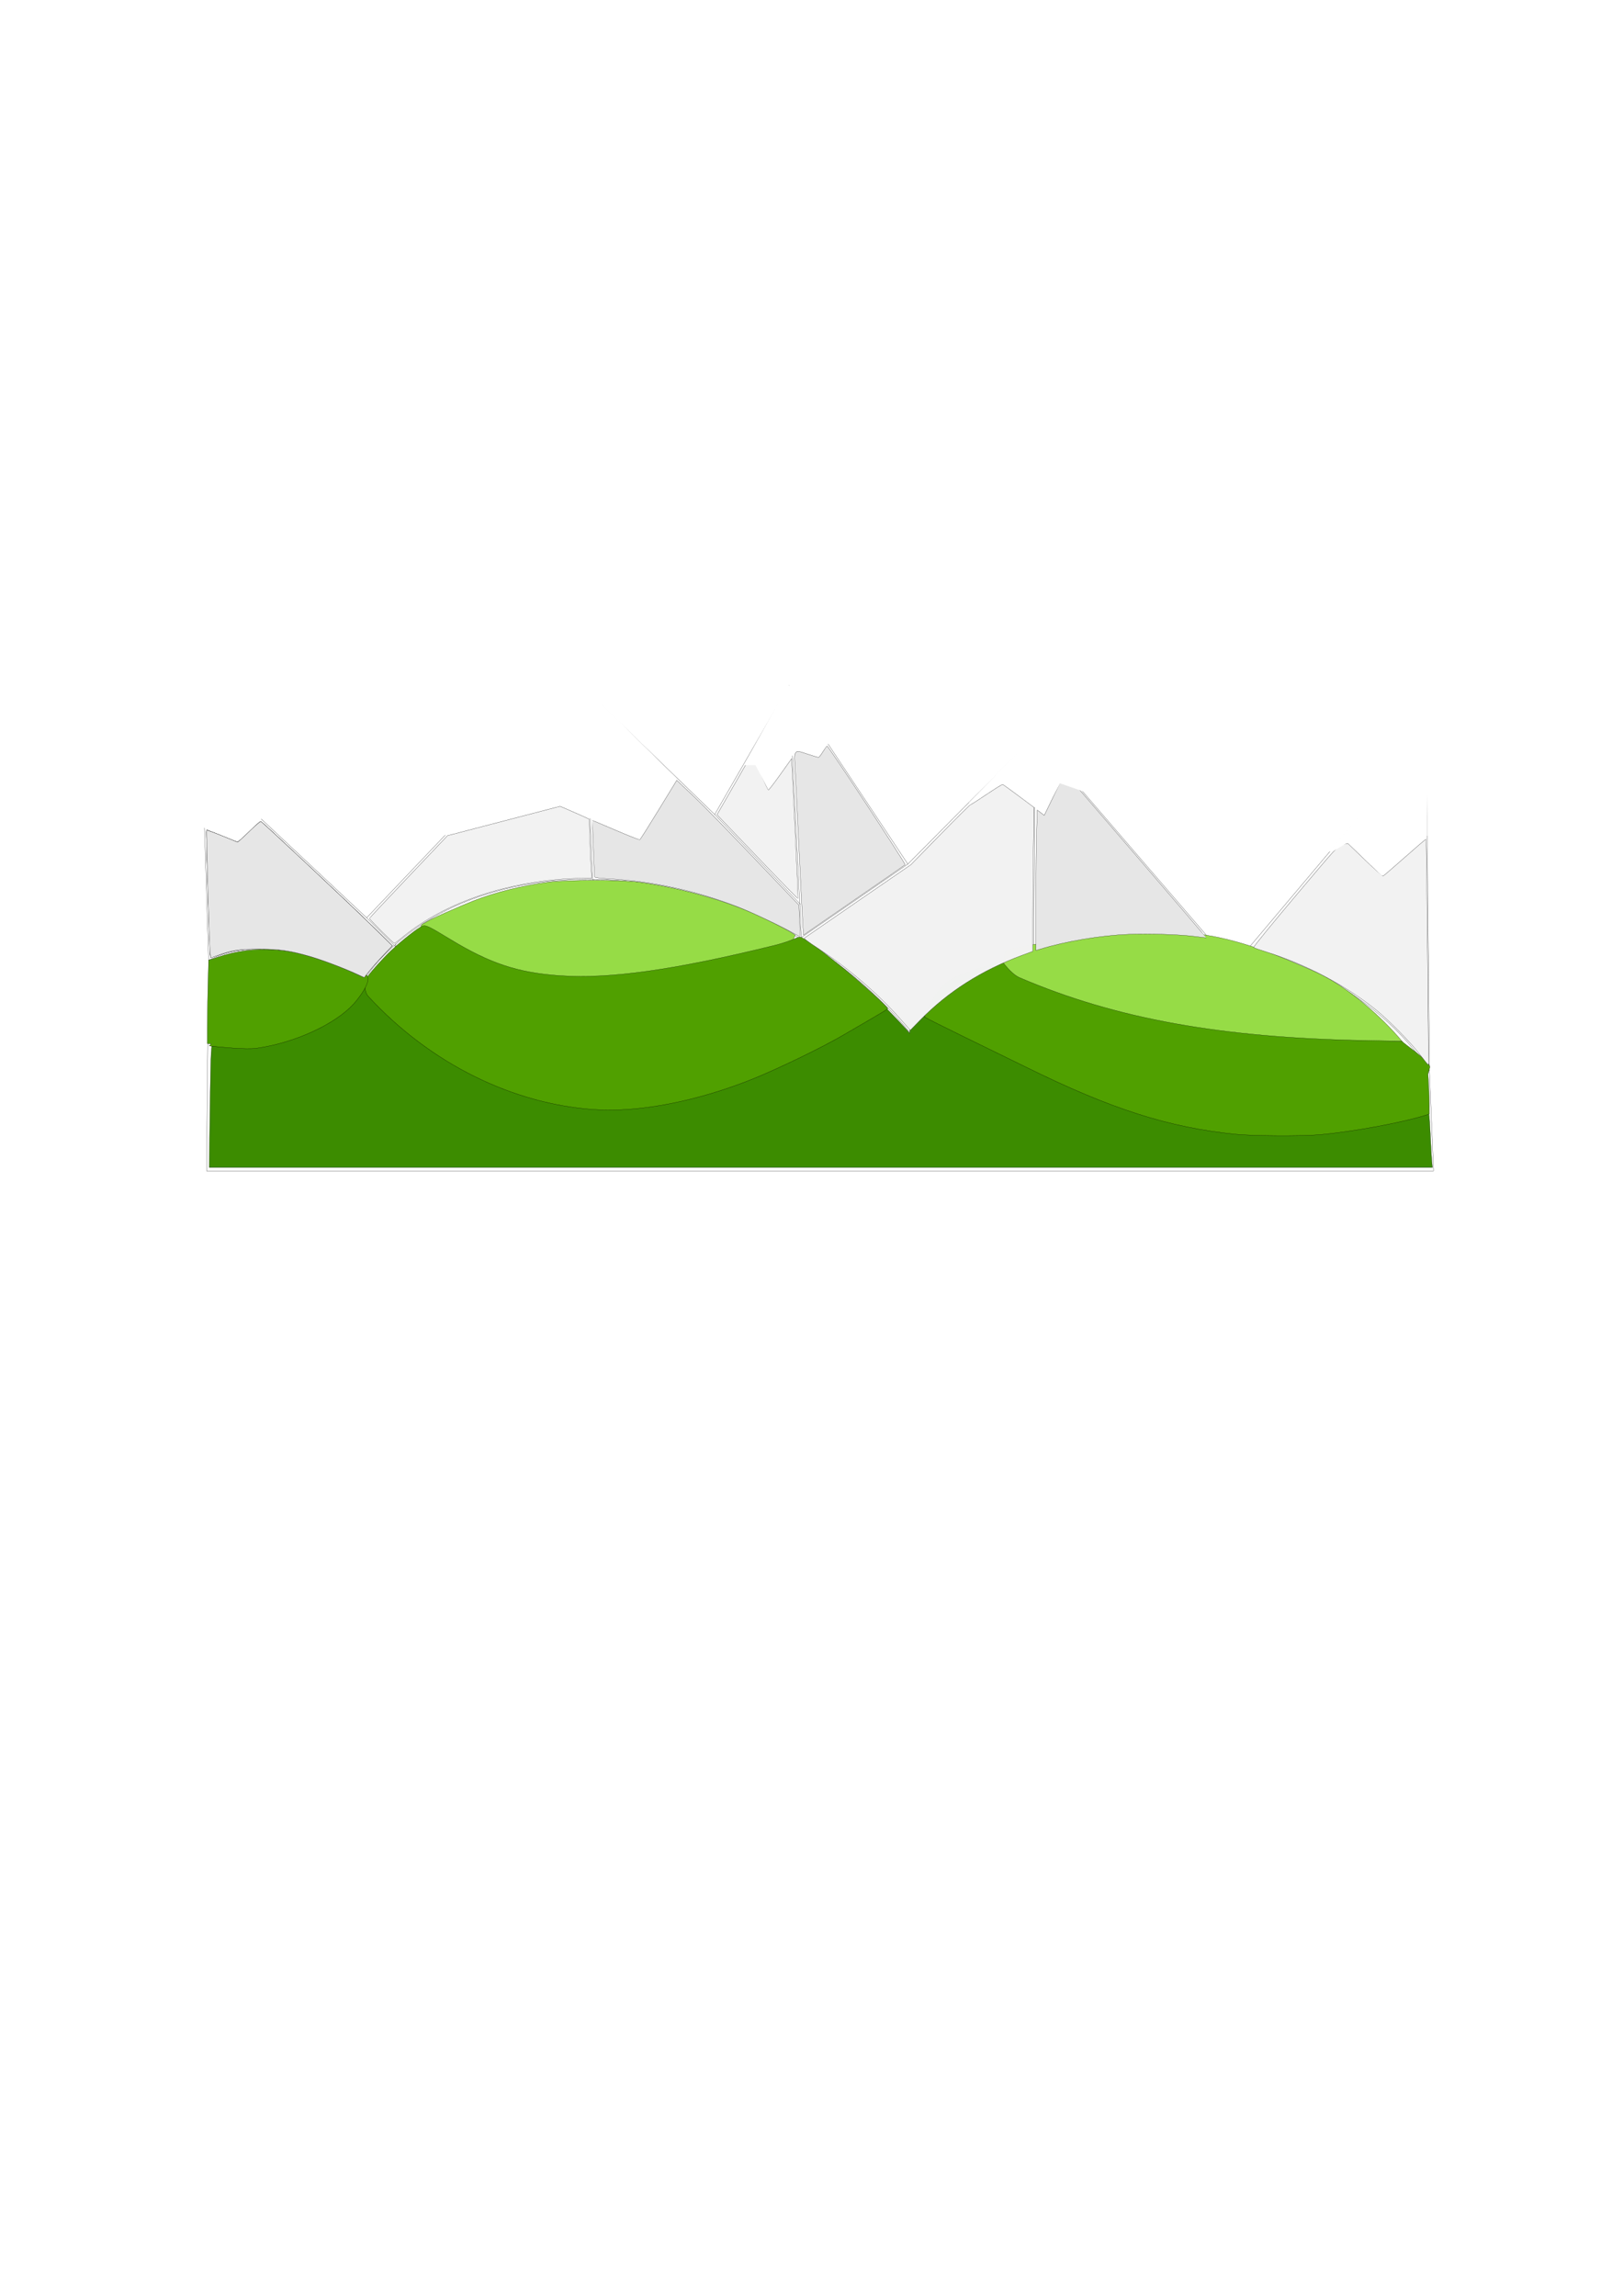 <?xml version="1.0" encoding="UTF-8" standalone="no"?>
<!-- Created with Inkscape (http://www.inkscape.org/) -->

<svg
   xmlns:dc="http://purl.org/dc/elements/1.1/"
   xmlns:cc="http://creativecommons.org/ns#"
   xmlns:rdf="http://www.w3.org/1999/02/22-rdf-syntax-ns#"
   xmlns:svg="http://www.w3.org/2000/svg"
   xmlns="http://www.w3.org/2000/svg"
   xmlns:sodipodi="http://sodipodi.sourceforge.net/DTD/sodipodi-0.dtd"
   xmlns:inkscape="http://www.inkscape.org/namespaces/inkscape"
   width="210mm"
   height="297mm"
   viewBox="0 0 744.094 1052.362"
   id="svg4151"
   version="1.1"
   inkscape:version="0.92.4 (5da689c313, 2019-01-14)"
   sodipodi:docname="hory.svg"
   inkscape:export-filename="C:\Users\zajic\Desktop\diplomka\DP_Zajicova_Zuzana\Assets\obrázky\pozadí\hory.png"
   inkscape:export-xdpi="90"
   inkscape:export-ydpi="90">
  <defs
     id="defs4153">
    <filter
       inkscape:collect="always"
       style="color-interpolation-filters:sRGB"
       id="filter1207"
       x="-0.017"
       width="1.035"
       y="-0.069"
       height="1.138">
      <feGaussianBlur
         inkscape:collect="always"
         stdDeviation="1.185"
         id="feGaussianBlur1209" />
    </filter>
  </defs>
  <sodipodi:namedview
     id="base"
     pagecolor="#ffffff"
     bordercolor="#666666"
     borderopacity="1.0"
     inkscape:pageopacity="0.0"
     inkscape:pageshadow="2"
     inkscape:zoom="1.979899"
     inkscape:cx="296.74384"
     inkscape:cy="788.27907"
     inkscape:document-units="px"
     inkscape:current-layer="layer1"
     showgrid="false"
     inkscape:window-width="1920"
     inkscape:window-height="986"
     inkscape:window-x="-11"
     inkscape:window-y="-11"
     inkscape:window-maximized="1" />
  <g
     inkscape:label="Vrstva 1"
     inkscape:groupmode="layer"
     id="layer1">
    <path
       style="fill:none;stroke:#000000;stroke-width:0.094;stroke-linecap:butt;stroke-linejoin:miter;stroke-opacity:1;stroke-miterlimit:3.8;stroke-dasharray:none"
       d="m 92.808,350.148 75.288,70.553 99.91,-105.119 59.662,57.768 34.093,-59.189 54.454,81.917 58.242,-58.715 90.914,105.593 88.546,-105.119 1.421,152.943 C 604.805,414.812 472.656,407.341 417.161,473.261 345.059,386.17 214.162,382.555 167.149,448.638 141.738,436.511 117.305,429.746 95.649,440.115 Z"
       id="path3778"
       inkscape:connector-curvature="0"
       sodipodi:nodetypes="cccccccccccccc"
       inkscape:export-filename="C:\Users\zajic\Desktop\diplomka\DP_Zajicova_Zuzana\Assets\obrázky\pozadí\path981.png"
       inkscape:export-xdpi="90"
       inkscape:export-ydpi="90" />
    <path
       style="fill:none;stroke:#000000;stroke-width:0.094;stroke-linecap:butt;stroke-linejoin:miter;stroke-opacity:1;stroke-miterlimit:3.8;stroke-dasharray:none"
       d="m 93.755,379.032 15.152,6.156 10.891,-10.417 v 0"
       id="path3780"
       inkscape:connector-curvature="0"
       inkscape:export-filename="C:\Users\zajic\Desktop\diplomka\DP_Zajicova_Zuzana\Assets\obrázky\pozadí\path981.png"
       inkscape:export-xdpi="90"
       inkscape:export-ydpi="90" />
    <path
       style="fill:none;stroke:#000000;stroke-width:0.094;stroke-linecap:butt;stroke-linejoin:miter;stroke-opacity:1;stroke-miterlimit:3.8;stroke-dasharray:none"
       d="m 204.444,382.221 52.272,-13.612 36.148,15.558 16.764,-27.361"
       id="path3782"
       inkscape:connector-curvature="0"
       sodipodi:nodetypes="cccc"
       inkscape:export-filename="C:\Users\zajic\Desktop\diplomka\DP_Zajicova_Zuzana\Assets\obrázky\pozadí\path981.png"
       inkscape:export-xdpi="90"
       inkscape:export-ydpi="90" />
    <path
       style="fill:none;stroke:#000000;stroke-width:0.094;stroke-linecap:butt;stroke-linejoin:miter;stroke-opacity:1;stroke-miterlimit:3.8;stroke-dasharray:none"
       d="m 341.753,350.293 5.329,-0.618 5.209,11.364 12.785,-17.993 9.944,3.315 4.498,-5.919"
       id="path3784"
       inkscape:connector-curvature="0"
       sodipodi:nodetypes="cccccc"
       inkscape:export-filename="C:\Users\zajic\Desktop\diplomka\DP_Zajicova_Zuzana\Assets\obrázky\pozadí\path981.png"
       inkscape:export-xdpi="90"
       inkscape:export-ydpi="90" />
    <path
       style="fill:none;stroke:#000000;stroke-width:0.094;stroke-linecap:butt;stroke-linejoin:miter;stroke-opacity:1;stroke-miterlimit:3.8;stroke-dasharray:none"
       d="m 444.625,368.142 14.679,-9.944 18.94,14.205 7.103,-14.679 10.417,4.262"
       id="path3786"
       inkscape:connector-curvature="0"
       sodipodi:nodetypes="ccccc"
       inkscape:export-filename="C:\Users\zajic\Desktop\diplomka\DP_Zajicova_Zuzana\Assets\obrázky\pozadí\path981.png"
       inkscape:export-xdpi="90"
       inkscape:export-ydpi="90" />
    <path
       style="fill:none;stroke:#000000;stroke-width:0.094;stroke-linecap:butt;stroke-linejoin:miter;stroke-opacity:1;stroke-miterlimit:3.8;stroke-dasharray:none"
       d="m 609.88,390.397 8.05,-4.735 15.626,15.152 20.361,-17.993"
       id="path3788"
       inkscape:connector-curvature="0"
       sodipodi:nodetypes="cccc"
       inkscape:export-filename="C:\Users\zajic\Desktop\diplomka\DP_Zajicova_Zuzana\Assets\obrázky\pozadí\path981.png"
       inkscape:export-xdpi="90"
       inkscape:export-ydpi="90" />
    <path
       style="fill:none;stroke:#000000;stroke-width:0.094;stroke-linecap:butt;stroke-linejoin:miter;stroke-opacity:1;stroke-miterlimit:3.8;stroke-dasharray:none"
       d="m 268.006,315.582 3.788,88.073"
       id="path3790"
       inkscape:connector-curvature="0"
       inkscape:export-filename="C:\Users\zajic\Desktop\diplomka\DP_Zajicova_Zuzana\Assets\obrázky\pozadí\path981.png"
       inkscape:export-xdpi="90"
       inkscape:export-ydpi="90" />
    <path
       style="fill:none;stroke:#000000;stroke-width:0.094;stroke-linecap:butt;stroke-linejoin:miter;stroke-opacity:1;stroke-miterlimit:3.8;stroke-dasharray:none"
       d="m 361.761,314.162 5.682,115.536"
       id="path3792"
       inkscape:connector-curvature="0"
       inkscape:export-filename="C:\Users\zajic\Desktop\diplomka\DP_Zajicova_Zuzana\Assets\obrázky\pozadí\path981.png"
       inkscape:export-xdpi="90"
       inkscape:export-ydpi="90" />
    <path
       style="fill:none;stroke:#000000;stroke-width:0.094;stroke-linecap:butt;stroke-linejoin:miter;stroke-opacity:1;stroke-miterlimit:3.8;stroke-dasharray:none"
       d="m 474.456,337.364 -0.473,100.384"
       id="path3794"
       inkscape:connector-curvature="0"
       inkscape:export-filename="C:\Users\zajic\Desktop\diplomka\DP_Zajicova_Zuzana\Assets\obrázky\pozadí\path981.png"
       inkscape:export-xdpi="90"
       inkscape:export-ydpi="90" />
    <path
       style="fill:none;stroke:#000000;stroke-width:0.094;stroke-linecap:butt;stroke-linejoin:miter;stroke-opacity:1;stroke-miterlimit:3.8;stroke-dasharray:none"
       d="M 95.649,440.115 94.702,536.711 H 657.23 l -1.894,-45.93"
       id="path3796"
       inkscape:connector-curvature="0"
       inkscape:export-filename="C:\Users\zajic\Desktop\diplomka\DP_Zajicova_Zuzana\Assets\obrázky\pozadí\path981.png"
       inkscape:export-xdpi="90"
       inkscape:export-ydpi="90" />
    <path
       style="fill:#96dc46;fill-opacity:1;stroke-width:0.094;stroke-miterlimit:3.8;stroke-dasharray:none;filter:url(#filter1207);stroke:#000000;stroke-opacity:1"
       d="m 240.742,446.713 c -14.36,-2.078 -22.299,-3.348 -40.495,-14.26 -5.691,-3.413 -9.982,-8.11 -5.167,-9.553 0.854,-1.029 16.227,-7.711 21.978,-9.96 10.219,-3.996 22.07,-6.948 34.462,-8.584 8.538,-1.128 32.914,-1.124 41.432,0.007 17.169,2.278 36.977,7.616 51.376,13.845 8.668,3.75 20.994,10.209 20.264,10.618 -0.364,0.204 -2.605,7.46 -8.451,8.889 -30.144,7.373 -87.132,13.648 -68.897,16.351 142.659,21.145 -29.961,-4.168 -35.612,-4.986 z"
       id="path5192"
       inkscape:connector-curvature="0"
       sodipodi:nodetypes="cccsscscsscc"
       inkscape:export-filename="C:\Users\zajic\Desktop\diplomka\DP_Zajicova_Zuzana\Assets\obrázky\pozadí\path981.png"
       inkscape:export-xdpi="90"
       inkscape:export-ydpi="90" />
    <path
       style="fill:#96dc46;fill-opacity:1;stroke-width:0.094;stroke-miterlimit:3.8;stroke-dasharray:none;stroke:#000000;stroke-opacity:1"
       d="m 614.603,476.984 c -58.713,-2.1 -103.205,-8.789 -144.302,-26.046 -4.102,-1.722 -7.221,-5.187 -7.221,-5.384 0,-0.474 -5.316,-3.691 -2.604,-4.348 0,0 -0.42,-5.164 1.187,-5.774 5.506,-2.09 38.932,-6.207 49.478,-7.466 7.755,-0.926 30.987,-0.777 38.828,0.249 19.092,2.499 36.613,9.983 52.691,17.06 14.745,6.491 30.934,20.962 40.117,31.991 v 0 l -12.311,-0.078 c -6.771,-0.043 -13.909,-0.135 -15.863,-0.205 z"
       id="path5198"
       inkscape:connector-curvature="0"
       sodipodi:nodetypes="cssccsssccccc"
       inkscape:export-filename="C:\Users\zajic\Desktop\diplomka\DP_Zajicova_Zuzana\Assets\obrázky\pozadí\path981.png"
       inkscape:export-xdpi="90"
       inkscape:export-ydpi="90" />
    <path
       style="fill:#3c8c00;fill-opacity:1;stroke-width:0.094;stroke-miterlimit:3.8;stroke-dasharray:none;stroke:#000000;stroke-opacity:1"
       d="m 96.232,510.418 c 0.169,-13.607 0.427,-26.126 0.572,-27.819 l 0.264,-3.078 10.736,-0.02 c 9.871,-0.018 11.232,-0.125 16.891,-1.326 10.909,-2.314 20.732,-6.13 28.251,-10.974 4.999,-3.221 10.642,-9.119 12.902,-13.486 1.011,-1.953 1.869,-3.596 1.908,-3.651 0.039,-0.055 4.855,4.647 10.703,10.448 13.28,13.174 20.954,19.342 33.25,26.725 32.672,19.619 69.475,24.807 108.221,15.257 15.085,-3.718 26.495,-8.001 42.94,-16.118 12.074,-5.96 20.943,-11.099 34.263,-19.854 l 8.22,-5.403 3.861,3.993 c 2.123,2.196 4.774,5.012 5.891,6.257 l 2.03,2.264 -0.029,-1.627 c 0.703,-0.509 6.001,-7.576 6.838,-5.902 l -0.837,-1.674 30.853,15.98 c 37.32,19.329 49.661,24.006 66.992,29.387 24.182,7.508 41.495,10.186 65.889,10.193 20.862,0.007 36.811,-2.02 60.048,-7.627 4.379,-1.057 8.076,-1.808 8.215,-1.669 0.139,0.139 0.437,4.369 0.662,9.4 0.225,5.031 0.53,10.479 0.677,12.107 l 0.267,2.959 H 376.317 95.924 Z"
       id="path5200"
       inkscape:connector-curvature="0"
       sodipodi:nodetypes="scccccccssssscscccccsscsccccccs"
       inkscape:export-filename="C:\Users\zajic\Desktop\diplomka\DP_Zajicova_Zuzana\Assets\obrázky\pozadí\path981.png"
       inkscape:export-xdpi="90"
       inkscape:export-ydpi="90" />
    <path
       style="fill:#50a000;fill-opacity:1;stroke-width:0.094;stroke-miterlimit:3.8;stroke-dasharray:none;stroke:#000000;stroke-opacity:1"
       d="m 271.816,508.557 c -36.574,-2.694 -74.163,-20.612 -102.93,-51.801 -2.704,-2.932 -0.899,-7.885 -0.899,-8.143 0,-0.874 7.124,-8.965 11.504,-13.065 4.958,-4.641 12.261,-10.347 14.159,-11.061 1.524,-0.574 3.008,0.13 12.645,5.998 18.188,11.076 31.008,15.352 50.105,16.713 22.966,1.637 52.787,-2.548 98.594,-13.837 9.552,-2.354 10.785,-4.457 12.449,-3.664 4.013,1.912 11.411,7.853 19.779,14.584 6.1,4.907 20.157,17.475 19.779,18.086 -0.362,0.585 -13.909,8.255 -19.424,11.535 -10.265,6.106 -31.479,16.271 -42.616,20.73 -24.315,9.735 -51.289,15.534 -73.145,13.924 z"
       id="path5202"
       inkscape:connector-curvature="0"
       sodipodi:nodetypes="sssscssscccscs"
       inkscape:export-filename="C:\Users\zajic\Desktop\diplomka\DP_Zajicova_Zuzana\Assets\obrázky\pozadí\path981.png"
       inkscape:export-xdpi="90"
       inkscape:export-ydpi="90" />
    <path
       style="fill:#50a000;fill-opacity:1;stroke-width:0.094;stroke-miterlimit:3.8;stroke-dasharray:none;stroke:#000000;stroke-opacity:1"
       d="m 566.542,519.931 c -30.838,-3.127 -57.249,-11.584 -96.122,-30.779 -12.243,-6.045 -49.246,-23.877 -46.477,-23.049 -0.555,-0.548 4.871,-12.506 11.201,-16.72 4.666,-3.107 23.067,-8.743 24.146,-8.743 0.339,0 4.047,5.731 8.241,7.526 43.862,18.779 92.119,27.534 158.674,28.787 l 16.573,0.312 v 0 c 1.693,1.929 13.419,9.416 12.729,12.06 l -0.793,3.037 0.304,5.272 c 0.167,2.9 0.305,7.013 0.306,9.142 l 0.003,3.87 -1.539,0.491 c -10.946,3.491 -34.568,7.819 -49.271,9.028 -8.182,0.673 -30.379,0.536 -37.973,-0.235 z"
       id="path5204"
       inkscape:connector-curvature="0"
       sodipodi:nodetypes="csccsssccscscccccc"
       inkscape:export-filename="C:\Users\zajic\Desktop\diplomka\DP_Zajicova_Zuzana\Assets\obrázky\pozadí\path981.png"
       inkscape:export-xdpi="90"
       inkscape:export-ydpi="90" />
    <path
       style="fill:#50a000;fill-opacity:1;stroke-width:0.094;stroke-miterlimit:3.8;stroke-dasharray:none;stroke:#000000;stroke-opacity:1"
       d="m 96.801,478.528 -1.776,-0.186 9.38e-4,-6.719 c 5.34e-4,-3.695 0.141,-12.297 0.312,-19.114 l 0.311,-12.395 4.352,-1.443 c 15.982,-5.3 34.499,-5.258 58.237,4.888 3.776,1.614 5.215,2.578 5.443,2.803 10.886,-1.671 1.263,10.719 -1.503,13.775 -8.434,9.319 -27.063,17.916 -44.592,20.361 -4.869,0.679 -16.885,-0.555 -21.644,-1.053 z"
       id="path5206"
       inkscape:connector-curvature="0"
       sodipodi:nodetypes="cccsccscsccc"
       inkscape:export-filename="C:\Users\zajic\Desktop\diplomka\DP_Zajicova_Zuzana\Assets\obrázky\pozadí\path981.png"
       inkscape:export-xdpi="90"
       inkscape:export-ydpi="90" />
    <path
       style="fill:none;stroke:#000000;stroke-width:0.094;stroke-linecap:butt;stroke-linejoin:miter;stroke-opacity:1;stroke-miterlimit:3.8;stroke-dasharray:none"
       d="m 168.096,420.701 13.258,13.258 v -1.421"
       id="path5224"
       inkscape:connector-curvature="0"
       inkscape:export-filename="C:\Users\zajic\Desktop\diplomka\DP_Zajicova_Zuzana\Assets\obrázky\pozadí\path981.png"
       inkscape:export-xdpi="90"
       inkscape:export-ydpi="90" />
    <path
       style="fill:#ffffff;fill-opacity:0.996;stroke-width:0.1;stroke-miterlimit:3.8;stroke-dasharray:none;stroke:#000000;stroke-opacity:1"
       d="m 173.71,475.658 c -6.686,-3.14 -18.093,-7.366 -24.37,-9.028 -16.087,-4.26 -30.134,-4.281 -42.057,-0.061 -2.275,0.805 -4.235,1.365 -4.355,1.245 -0.285,-0.285 -2.131,-56.822 -1.956,-59.919 l 0.134,-2.37 7.317,3.001 c 4.024,1.651 7.534,3.001 7.8,3.001 0.266,0 2.815,-2.295 5.666,-5.1 2.851,-2.805 5.389,-5.021 5.642,-4.924 0.792,0.304 46.391,43.127 55.519,52.139 l 8.707,8.597 -4.706,4.823 c -2.588,2.652 -5.682,6.13 -6.874,7.727 -1.192,1.597 -2.197,2.887 -2.233,2.866 -0.036,-0.021 -1.94,-0.919 -4.232,-1.995 z"
       id="path5226"
       inkscape:connector-curvature="0"
       transform="scale(0.938)"
       inkscape:export-filename="C:\Users\zajic\Desktop\diplomka\DP_Zajicova_Zuzana\Assets\obrázky\pozadí\path981.png"
       inkscape:export-xdpi="90"
       inkscape:export-ydpi="90" />
    <path
       style="fill:#ffffff;fill-opacity:0.996;stroke-width:0.1;stroke-miterlimit:3.8;stroke-dasharray:none;stroke:#000000;stroke-opacity:1"
       d="m 171.311,474.643 c -8.201,-3.67 -21.562,-8.168 -28.537,-9.608 -3.636,-0.75 -7.924,-1.173 -13.637,-1.345 -9.564,-0.288 -14.865,0.405 -21.762,2.846 -2.325,0.823 -4.33,1.394 -4.455,1.269 -0.294,-0.294 -2.259,-61.811 -1.983,-62.087 0.115,-0.115 3.181,1.006 6.812,2.491 3.632,1.485 7.095,2.856 7.695,3.047 0.904,0.287 2.001,-0.536 6.375,-4.787 2.906,-2.823 5.49,-5.057 5.743,-4.963 0.792,0.294 45.304,42.093 54.97,51.62 l 9.202,9.069 -4.751,4.95 c -2.613,2.722 -5.702,6.209 -6.863,7.748 -1.162,1.539 -2.142,2.773 -2.178,2.743 -0.036,-0.03 -3.02,-1.377 -6.632,-2.993 z"
       id="path5228"
       inkscape:connector-curvature="0"
       transform="scale(0.938)"
       inkscape:export-filename="C:\Users\zajic\Desktop\diplomka\DP_Zajicova_Zuzana\Assets\obrázky\pozadí\path981.png"
       inkscape:export-xdpi="90"
       inkscape:export-ydpi="90" />
    <path
       style="fill:#ffffff;fill-opacity:0.996;stroke-width:0.1;stroke-miterlimit:3.8;stroke-dasharray:none;stroke:#000000;stroke-opacity:1"
       d="m 174.594,476.095 c -17.453,-8.049 -31.576,-11.918 -45.204,-12.385 -9.201,-0.315 -14.646,0.389 -21.946,2.838 -2.375,0.797 -4.415,1.354 -4.535,1.238 -0.12,-0.115 -0.384,-5.15 -0.587,-11.188 -1.063,-31.6 -1.576,-50.689 -1.367,-50.898 0.129,-0.129 3.577,1.141 7.664,2.821 l 7.43,3.055 1.872,-1.502 c 1.03,-0.826 3.457,-3.11 5.394,-5.076 1.937,-1.965 3.728,-3.573 3.981,-3.573 0.252,0 3.316,2.671 6.809,5.935 30.952,28.927 40.465,37.918 48.453,45.791 l 9.227,9.095 -3.728,3.808 c -2.05,2.095 -5.039,5.399 -6.641,7.344 -1.602,1.945 -3.054,3.687 -3.226,3.873 -0.172,0.186 -1.79,-0.344 -3.596,-1.177 z"
       id="path5230"
       inkscape:connector-curvature="0"
       transform="scale(0.938)"
       inkscape:export-filename="C:\Users\zajic\Desktop\diplomka\DP_Zajicova_Zuzana\Assets\obrázky\pozadí\path981.png"
       inkscape:export-xdpi="90"
       inkscape:export-ydpi="90" />
    <path
       style="fill:#e6e6e6;fill-opacity:0.996;stroke-width:0.1;stroke-miterlimit:3.8;stroke-dasharray:none;stroke:#000000;stroke-opacity:1"
       d="m 174.594,476.121 c -6.284,-2.918 -17.207,-7.049 -23.197,-8.773 -9.884,-2.845 -14.368,-3.488 -24.533,-3.519 -9.751,-0.029 -13.741,0.57 -20.389,3.061 -1.769,0.663 -3.287,1.205 -3.373,1.205 -0.086,0 -0.282,-1.193 -0.436,-2.652 -0.414,-3.923 -2.013,-59.442 -1.72,-59.734 0.138,-0.138 3.616,1.123 7.73,2.801 l 7.479,3.052 1.314,-1.139 c 0.723,-0.627 3.165,-2.935 5.426,-5.129 2.262,-2.194 4.358,-3.906 4.658,-3.803 0.833,0.285 42.358,39.247 53.965,50.635 l 10.236,10.042 -4.355,4.577 c -2.395,2.517 -5.482,6.01 -6.858,7.762 -1.377,1.752 -2.539,3.175 -2.583,3.162 -0.044,-0.013 -1.558,-0.709 -3.363,-1.548 z"
       id="path5232"
       inkscape:connector-curvature="0"
       transform="scale(0.938)"
       inkscape:export-filename="C:\Users\zajic\Desktop\diplomka\DP_Zajicova_Zuzana\Assets\obrázky\pozadí\path981.png"
       inkscape:export-xdpi="90"
       inkscape:export-ydpi="90" />
    <path
       style="fill:none;stroke:#000000;stroke-width:0.094;stroke-linecap:butt;stroke-linejoin:miter;stroke-opacity:1;stroke-miterlimit:3.8;stroke-dasharray:none"
       d="m 327.668,373.35 39.301,41.195"
       id="path5236"
       inkscape:connector-curvature="0"
       inkscape:export-filename="C:\Users\zajic\Desktop\diplomka\DP_Zajicova_Zuzana\Assets\obrázky\pozadí\path981.png"
       inkscape:export-xdpi="90"
       inkscape:export-ydpi="90" />
    <path
       style="fill:none;stroke:#000000;stroke-width:0.094;stroke-linecap:butt;stroke-linejoin:miter;stroke-opacity:1;stroke-miterlimit:3.8;stroke-dasharray:none"
       d="m 416.214,396.079 -48.771,33.619"
       id="path5238"
       inkscape:connector-curvature="0"
       inkscape:export-filename="C:\Users\zajic\Desktop\diplomka\DP_Zajicova_Zuzana\Assets\obrázky\pozadí\path981.png"
       inkscape:export-xdpi="90"
       inkscape:export-ydpi="90" />
    <path
       style="fill:#e6e6e6;fill-opacity:0.996;stroke-width:0.1;stroke-miterlimit:3.8;stroke-dasharray:none;stroke:#000000;stroke-opacity:1"
       d="m 388.395,456.357 c -5.917,-3.403 -20.258,-10.227 -27.274,-12.978 -20.589,-8.075 -42.005,-12.747 -64.018,-13.966 -4.106,-0.227 -6.453,-0.559 -6.477,-0.914 -0.293,-4.428 -1.181,-27.579 -1.058,-27.579 0.092,8e-5 5.252,2.18 11.465,4.844 6.213,2.664 11.488,4.726 11.722,4.581 0.234,-0.144 4.386,-6.736 9.226,-14.647 l 8.802,-14.385 7.002,6.616 c 6.962,6.579 17.407,17.293 40.593,41.639 l 12.131,12.739 0.332,7.675 c 0.183,4.221 0.275,7.709 0.206,7.751 -0.07,0.042 -1.263,-0.577 -2.652,-1.376 z"
       id="path5240"
       inkscape:connector-curvature="0"
       transform="scale(0.938)"
       inkscape:export-filename="C:\Users\zajic\Desktop\diplomka\DP_Zajicova_Zuzana\Assets\obrázky\pozadí\path981.png"
       inkscape:export-xdpi="90"
       inkscape:export-ydpi="90" />
    <path
       style="fill:#e6e6e6;fill-opacity:0.996;stroke-width:0.1;stroke-miterlimit:3.8;stroke-dasharray:none;stroke:#000000;stroke-opacity:1"
       d="m 392.47,453.292 c -0.164,-1.998 -1.084,-20.224 -2.043,-40.503 -0.959,-20.279 -1.861,-38.462 -2.004,-40.406 -0.196,-2.669 -0.075,-3.778 0.494,-4.525 0.742,-0.974 0.83,-0.964 5.698,0.631 2.719,0.891 5.168,1.621 5.443,1.621 0.274,0 1.256,-1.25 2.182,-2.778 0.926,-1.528 1.826,-2.772 2.001,-2.764 0.722,0.031 38.599,57.616 38.161,58.016 -0.257,0.235 -10.468,7.307 -22.691,15.715 -12.223,8.408 -23.285,16.039 -24.582,16.956 l -2.359,1.668 z"
       id="path5242"
       inkscape:connector-curvature="0"
       transform="scale(0.938)"
       inkscape:export-filename="C:\Users\zajic\Desktop\diplomka\DP_Zajicova_Zuzana\Assets\obrázky\pozadí\path981.png"
       inkscape:export-xdpi="90"
       inkscape:export-ydpi="90" />
    <path
       style="fill:#e6e6e6;fill-opacity:0.996;stroke-width:0.1;stroke-miterlimit:3.8;stroke-dasharray:none;stroke:#000000;stroke-opacity:1"
       d="m 506.332,440.393 c 7.3e-4,-13.237 0.15,-28.67 0.333,-34.295 l 0.331,-10.227 1.703,1.299 1.703,1.299 3.899,-8.031 3.899,-8.031 4.041,0.963 4.041,0.963 31.714,36.894 c 17.443,20.292 31.648,36.946 31.567,37.009 -0.081,0.063 -2.419,-0.196 -5.197,-0.576 -7.189,-0.984 -22.608,-1.494 -32.769,-1.084 -13.535,0.546 -30.579,3.389 -42.866,7.15 l -2.399,0.734 10e-4,-24.068 z"
       id="path5244"
       inkscape:connector-curvature="0"
       transform="scale(0.938)"
       inkscape:export-filename="C:\Users\zajic\Desktop\diplomka\DP_Zajicova_Zuzana\Assets\obrázky\pozadí\path981.png"
       inkscape:export-xdpi="90"
       inkscape:export-ydpi="90" />
    <path
       style="fill:#f2f2f2;fill-opacity:0.996;stroke-width:0.1;stroke-miterlimit:3.8;stroke-dasharray:none;stroke:#000000;stroke-opacity:1"
       d="m 186.483,455.082 c -3.26,-3.268 -5.927,-6.078 -5.927,-6.245 0,-0.166 8.592,-9.343 19.093,-20.392 l 19.093,-20.089 27.5,-7.169 27.5,-7.169 3.377,1.429 c 1.857,0.786 5.062,2.197 7.122,3.136 l 3.745,1.707 0.34,10.291 c 0.187,5.66 0.48,12.166 0.65,14.458 l 0.31,4.167 -4.994,0.005 c -2.747,0.003 -7.721,0.24 -11.055,0.528 -30.749,2.651 -57.981,12.821 -77.195,28.83 -1.622,1.351 -3.102,2.457 -3.291,2.457 -0.188,0 -3.01,-2.674 -6.269,-5.942 z"
       id="path5246"
       inkscape:connector-curvature="0"
       transform="scale(0.938)"
       inkscape:export-filename="C:\Users\zajic\Desktop\diplomka\DP_Zajicova_Zuzana\Assets\obrázky\pozadí\path981.png"
       inkscape:export-xdpi="90"
       inkscape:export-ydpi="90" />
    <path
       style="fill:#f2f2f2;fill-opacity:0.996;stroke-width:0.1;stroke-miterlimit:3.8;stroke-dasharray:none;stroke:#000000;stroke-opacity:1"
       d="m 370.121,418.748 -19.674,-20.588 7.045,-12.257 7.045,-12.257 h 2.61 2.61 l 2.748,6.106 c 1.512,3.358 2.888,6.193 3.058,6.298 0.171,0.105 2.795,-3.295 5.832,-7.556 l 5.522,-7.747 1.66,34.073 c 0.913,18.74 1.56,34.173 1.438,34.295 -0.122,0.122 -9.075,-9.043 -19.895,-20.367 z"
       id="path5248"
       inkscape:connector-curvature="0"
       transform="scale(0.938)"
       inkscape:export-filename="C:\Users\zajic\Desktop\diplomka\DP_Zajicova_Zuzana\Assets\obrázky\pozadí\path981.png"
       inkscape:export-xdpi="90"
       inkscape:export-ydpi="90" />
    <path
       style="fill:#f2f2f2;fill-opacity:0.996;stroke-width:0.1;stroke-miterlimit:3.8;stroke-dasharray:none;stroke:#000000;stroke-opacity:1"
       d="m 440.209,498.169 c -11.562,-13.038 -25.844,-25.256 -41.334,-35.361 -3.393,-2.213 -6.002,-4.166 -5.799,-4.34 0.203,-0.174 12.007,-8.316 26.23,-18.093 l 25.86,-17.776 14.325,-14.628 c 7.879,-8.045 14.506,-14.628 14.726,-14.628 0.22,0 3.795,-2.288 7.945,-5.086 4.149,-2.797 7.727,-5.013 7.95,-4.924 0.223,0.089 3.765,2.661 7.87,5.717 l 7.464,5.556 -0.315,19.193 c -0.173,10.556 -0.316,26.369 -0.316,35.141 l -5.1e-4,15.948 -5.177,1.914 c -19.864,7.346 -36.268,17.777 -49.902,31.733 l -4.824,4.938 -4.703,-5.304 z"
       id="path5250"
       inkscape:connector-curvature="0"
       transform="scale(0.938)"
       inkscape:export-filename="C:\Users\zajic\Desktop\diplomka\DP_Zajicova_Zuzana\Assets\obrázky\pozadí\path981.png"
       inkscape:export-xdpi="90"
       inkscape:export-ydpi="90" />
    <path
       style="fill:#f2f2f2;fill-opacity:0.996;stroke-width:0.1;stroke-miterlimit:3.8;stroke-dasharray:none;stroke:#000000;stroke-opacity:1"
       d="m 694.456,515.927 c -4.688,-6.198 -15.402,-17.148 -21.956,-22.44 -14.911,-12.04 -34.018,-22.152 -53.286,-28.2 -3.333,-1.046 -6.251,-2.067 -6.483,-2.268 -0.232,-0.201 8.939,-11.471 20.38,-25.045 20.724,-24.587 20.811,-24.682 23.246,-25.25 l 2.443,-0.57 8.364,8.062 c 4.6,4.434 8.582,7.986 8.849,7.894 0.267,-0.093 5.06,-4.222 10.651,-9.175 5.591,-4.953 10.245,-8.927 10.341,-8.831 0.232,0.232 1.368,110.068 1.141,110.295 -0.096,0.096 -1.757,-1.916 -3.691,-4.472 z"
       id="path5252"
       inkscape:connector-curvature="0"
       transform="scale(0.938)"
       inkscape:export-filename="C:\Users\zajic\Desktop\diplomka\DP_Zajicova_Zuzana\Assets\obrázky\pozadí\path981.png"
       inkscape:export-xdpi="90"
       inkscape:export-ydpi="90" />
    <path
       style="opacity:0;fill:#666666;stroke:#000000;stroke-width:1.01;stroke-opacity:1"
       d="m 257.265,527.867 c -11.232,-1.381 -22.968,-4.53 -29.875,-8.016 -8.69,-4.387 -24.788,-16.913 -35.329,-27.49 -13.278,-13.323 -13.042,-12.817 -8.711,-18.666 4.322,-5.836 11.328,-12.59 19.019,-18.333 l 5.717,-4.269 6.91,4.404 c 16.522,10.529 26.714,15.222 41.458,19.09 7.843,2.058 11.265,2.334 29.092,2.351 12.226,0.011 23.195,-0.504 27.779,-1.306 27.421,-4.794 38.172,-6.961 56.47,-11.384 l 20.609,-4.981 4.398,2.577 c 8.281,4.853 35.701,27.719 35.701,29.772 0,2.81 -63.502,22.59 -93.647,29.171 -29.661,6.475 -61.486,9.306 -79.591,7.08 z"
       id="path961"
       inkscape:connector-curvature="0"
       transform="scale(0.938)"
       inkscape:export-filename="C:\Users\zajic\Desktop\diplomka\DP_Zajicova_Zuzana\Assets\obrázky\pozadí\path981.png"
       inkscape:export-xdpi="90"
       inkscape:export-ydpi="90" />
    <path
       style="opacity:0;fill:#666666;stroke:#000000;stroke-width:1.01;stroke-opacity:1"
       d="m 257.973,527.869 c -10.892,-1.149 -23.136,-4.353 -30.41,-7.959 -11.832,-5.865 -31.224,-21.864 -43.058,-35.524 l -5.111,-5.9 5.044,-6.321 c 5.529,-6.929 7.658,-8.93 17.225,-16.184 6.143,-4.658 6.529,-4.803 8.807,-3.31 16.475,10.795 31.144,17.886 44.368,21.448 9.401,2.532 11.538,2.722 30.81,2.744 18.048,0.02 22.775,-0.332 36.794,-2.743 17.226,-2.962 41.815,-8.173 58.353,-12.365 l 10.182,-2.581 5.247,3.484 c 6.817,4.526 20.833,15.804 28.641,23.047 4.969,4.609 5.898,5.939 4.791,6.858 -1.945,1.614 -46.687,16.295 -64.368,21.121 -45.859,12.517 -80.154,17.05 -107.314,14.186 z"
       id="path963"
       inkscape:connector-curvature="0"
       transform="scale(0.938)"
       inkscape:export-filename="C:\Users\zajic\Desktop\diplomka\DP_Zajicova_Zuzana\Assets\obrázky\pozadí\path981.png"
       inkscape:export-xdpi="90"
       inkscape:export-ydpi="90" />
    <path
       style="opacity:0;fill:#666666;stroke:#000000;stroke-width:1.01;stroke-opacity:1"
       d="m 257.973,527.869 c -10.892,-1.149 -23.136,-4.353 -30.41,-7.959 -11.832,-5.865 -31.224,-21.864 -43.058,-35.524 l -5.111,-5.9 5.044,-6.321 c 5.529,-6.929 7.658,-8.93 17.225,-16.184 6.143,-4.658 6.529,-4.803 8.807,-3.31 16.475,10.795 31.144,17.886 44.368,21.448 9.401,2.532 11.538,2.722 30.81,2.744 18.048,0.02 22.775,-0.332 36.794,-2.743 17.226,-2.962 41.815,-8.173 58.353,-12.365 l 10.182,-2.581 5.247,3.484 c 6.817,4.526 20.833,15.804 28.641,23.047 4.969,4.609 5.898,5.939 4.791,6.858 -1.945,1.614 -46.687,16.295 -64.368,21.121 -45.859,12.517 -80.154,17.05 -107.314,14.186 z"
       id="path965"
       inkscape:connector-curvature="0"
       transform="scale(0.938)"
       inkscape:export-filename="C:\Users\zajic\Desktop\diplomka\DP_Zajicova_Zuzana\Assets\obrázky\pozadí\path981.png"
       inkscape:export-xdpi="90"
       inkscape:export-ydpi="90" />
    <path
       style="opacity:0;fill:#666666;stroke:#000000;stroke-width:1.01;stroke-opacity:1"
       d="m 257.973,527.869 c -10.892,-1.149 -23.136,-4.353 -30.41,-7.959 -11.832,-5.865 -31.224,-21.864 -43.058,-35.524 l -5.111,-5.9 5.044,-6.321 c 5.529,-6.929 7.658,-8.93 17.225,-16.184 6.143,-4.658 6.529,-4.803 8.807,-3.31 16.475,10.795 31.144,17.886 44.368,21.448 9.401,2.532 11.538,2.722 30.81,2.744 18.048,0.02 22.775,-0.332 36.794,-2.743 17.226,-2.962 41.815,-8.173 58.353,-12.365 l 10.182,-2.581 5.247,3.484 c 6.817,4.526 20.833,15.804 28.641,23.047 4.969,4.609 5.898,5.939 4.791,6.858 -1.945,1.614 -46.687,16.295 -64.368,21.121 -45.859,12.517 -80.154,17.05 -107.314,14.186 z"
       id="path967"
       inkscape:connector-curvature="0"
       transform="scale(0.938)"
       inkscape:export-filename="C:\Users\zajic\Desktop\diplomka\DP_Zajicova_Zuzana\Assets\obrázky\pozadí\path981.png"
       inkscape:export-xdpi="90"
       inkscape:export-ydpi="90" />
    <path
       style="opacity:0;fill:#666666;stroke:#000000;stroke-width:1.01;stroke-opacity:1"
       d="m 73.522,668.633 c 0.004,-12.084 0.291,-24.972 0.637,-28.64 l 0.63,-6.67 12.747,-0.652 c 27.425,-1.403 50.709,-11.811 59.33,-26.521 l 2.589,-4.418 12.87,12.175 c 7.078,6.696 16.437,14.847 20.797,18.112 29.152,21.831 66.806,32.703 101.787,29.39 37.039,-3.508 67.7,-15.864 115.63,-46.598 2.142,-1.373 2.606,-1.107 8.83,5.061 l 6.569,6.51 4.02,-3.926 4.02,-3.926 32.607,15.971 c 37.713,18.471 50.713,24.202 66.448,29.289 29.102,9.408 48.378,12.156 79.784,11.374 22.288,-0.555 30.844,-1.603 52.846,-6.473 6.989,-1.547 12.262,-2.261 12.75,-1.727 0.458,0.501 1.107,6.025 1.443,12.275 l 0.611,11.364 H 371.991 73.514 Z"
       id="path969"
       inkscape:connector-curvature="0"
       transform="scale(0.938)" />
    <path
       style="opacity:0;fill:#666666;stroke:#000000;stroke-width:1.01;stroke-opacity:1;stroke-miterlimit:4;stroke-dasharray:none"
       d="m 73.522,668.633 c 0.004,-12.084 0.291,-24.972 0.637,-28.64 l 0.63,-6.67 12.747,-0.652 c 27.425,-1.403 50.709,-11.811 59.33,-26.521 l 2.589,-4.418 12.87,12.175 c 7.078,6.696 16.437,14.847 20.797,18.112 29.152,21.831 66.806,32.703 101.787,29.39 37.039,-3.508 67.7,-15.864 115.63,-46.598 2.142,-1.373 2.606,-1.107 8.83,5.061 l 6.569,6.51 4.02,-3.926 4.02,-3.926 32.607,15.971 c 37.713,18.471 50.713,24.202 66.448,29.289 29.102,9.408 48.378,12.156 79.784,11.374 22.288,-0.555 30.844,-1.603 52.846,-6.473 6.989,-1.547 12.262,-2.261 12.75,-1.727 0.458,0.501 1.107,6.025 1.443,12.275 l 0.611,11.364 H 371.991 73.514 Z"
       id="path971"
       inkscape:connector-curvature="0"
       transform="scale(0.938)" />
    <path
       style="opacity:0;fill:#666666;stroke:#000000;stroke-width:0.51;stroke-miterlimit:4;stroke-dasharray:none;stroke-opacity:1"
       d="m 102.004,553.304 c 0.184,-10.209 0.334,-23.811 0.334,-30.228 l 7.4e-4,-11.666 6.945,-0.34 c 19.421,-0.952 34.994,-4.15 45.929,-9.43 7.804,-3.769 13.483,-8.8 20.081,-17.791 1.373,-1.871 2.667,-3.402 2.876,-3.402 0.209,0 3.993,4.034 8.41,8.965 15.565,17.377 23.738,24.237 36.22,30.402 10.177,5.027 18.444,7.481 31.82,9.447 7.501,1.103 30.071,1.259 39.648,0.275 32.933,-3.384 70.274,-12.413 117.192,-28.335 7.354,-2.496 15.464,-5.318 18.022,-6.273 l 4.652,-1.736 2.682,2.845 c 1.475,1.565 3.907,4.268 5.405,6.008 l 2.723,3.163 3.496,-3.794 c 1.923,-2.087 3.686,-3.794 3.918,-3.794 0.232,0 3.338,1.856 6.903,4.123 23.448,14.918 51.146,28.614 75.238,37.202 52.038,18.55 104.77,21.045 158.081,7.479 l 6.626,-1.686 0.332,9.65 c 0.182,5.307 0.469,11.411 0.637,13.564 l 0.305,3.914 H 401.075 101.67 Z"
       id="path973"
       inkscape:connector-curvature="0"
       transform="scale(0.938)"
       inkscape:export-filename="C:\Users\zajic\Desktop\diplomka\DP_Zajicova_Zuzana\Assets\obrázky\pozadí\path981.png"
       inkscape:export-xdpi="90"
       inkscape:export-ydpi="90" />
    <path
       style="opacity:0;fill:#008000;stroke:#000000;stroke-width:0.51;stroke-miterlimit:4;stroke-dasharray:none;stroke-opacity:1"
       d="m 101.92,555.324 c 0.133,-9.098 0.376,-22.735 0.54,-30.305 l 0.298,-13.763 h 2.872 c 9.012,0 25.646,-2.077 34.395,-4.295 16.587,-4.205 25.173,-9.723 34.729,-22.323 l 3.524,-4.647 6.503,7.403 c 15.798,17.986 23.9,25.081 36.05,31.569 9.293,4.962 20.951,8.531 33.588,10.282 8.98,1.244 31.056,1.257 42.174,0.024 35.988,-3.99 80.91,-15.568 132.104,-34.049 l 5.582,-2.015 4.645,5.14 c 2.555,2.827 4.942,5.547 5.306,6.044 0.603,0.825 0.979,0.55 4.319,-3.155 l 3.658,-4.058 4.899,3.168 c 47.781,30.897 96.609,49.047 144.067,53.553 30.752,2.92 64.585,-0.047 94.494,-8.286 l 3.348,-0.922 0.307,4.875 c 0.169,2.681 0.455,8.796 0.637,13.588 l 0.33,8.713 H 400.983 101.678 Z"
       id="path975"
       inkscape:connector-curvature="0"
       transform="scale(0.938)"
       inkscape:export-filename="C:\Users\zajic\Desktop\diplomka\DP_Zajicova_Zuzana\Assets\obrázky\pozadí\path981.png"
       inkscape:export-xdpi="90"
       inkscape:export-ydpi="90" />
    <path
       style="opacity:0;fill:#008000;stroke:#000000;stroke-width:0.51;stroke-miterlimit:4;stroke-dasharray:none;stroke-opacity:1"
       d="m 101.92,555.324 c 0.133,-9.098 0.376,-22.735 0.54,-30.305 l 0.298,-13.763 h 2.872 c 9.012,0 25.646,-2.077 34.395,-4.295 16.587,-4.205 25.173,-9.723 34.729,-22.323 l 3.524,-4.647 6.503,7.403 c 15.798,17.986 23.9,25.081 36.05,31.569 9.293,4.962 20.951,8.531 33.588,10.282 8.98,1.244 31.056,1.257 42.174,0.024 35.988,-3.99 80.91,-15.568 132.104,-34.049 l 5.582,-2.015 4.645,5.14 c 2.555,2.827 4.942,5.547 5.306,6.044 0.603,0.825 0.979,0.55 4.319,-3.155 l 3.658,-4.058 4.899,3.168 c 47.781,30.897 96.609,49.047 144.067,53.553 30.752,2.92 64.585,-0.047 94.494,-8.286 l 3.348,-0.922 0.307,4.875 c 0.169,2.681 0.455,8.796 0.637,13.588 l 0.33,8.713 H 400.983 101.678 Z"
       id="path977"
       inkscape:connector-curvature="0"
       transform="scale(0.938)"
       inkscape:export-filename="C:\Users\zajic\Desktop\diplomka\DP_Zajicova_Zuzana\Assets\obrázky\pozadí\path981.png"
       inkscape:export-xdpi="90"
       inkscape:export-ydpi="90" />
    <path
       style="opacity:0;fill:#008000;stroke:#000000;stroke-width:0.51;stroke-miterlimit:4;stroke-dasharray:none;stroke-opacity:1"
       d="m 101.92,555.324 c 0.133,-9.098 0.376,-22.735 0.54,-30.305 l 0.298,-13.763 h 2.872 c 9.012,0 25.646,-2.077 34.395,-4.295 16.587,-4.205 25.173,-9.723 34.729,-22.323 l 3.524,-4.647 6.503,7.403 c 15.798,17.986 23.9,25.081 36.05,31.569 9.293,4.962 20.951,8.531 33.588,10.282 8.98,1.244 31.056,1.257 42.174,0.024 35.988,-3.99 80.91,-15.568 132.104,-34.049 l 5.582,-2.015 4.645,5.14 c 2.555,2.827 4.942,5.547 5.306,6.044 0.603,0.825 0.979,0.55 4.319,-3.155 l 3.658,-4.058 4.899,3.168 c 47.781,30.897 96.609,49.047 144.067,53.553 30.752,2.92 64.585,-0.047 94.494,-8.286 l 3.348,-0.922 0.307,4.875 c 0.169,2.681 0.455,8.796 0.637,13.588 l 0.33,8.713 H 400.983 101.678 Z"
       id="path979"
       inkscape:connector-curvature="0"
       transform="scale(0.938)"
       inkscape:export-filename="C:\Users\zajic\Desktop\diplomka\DP_Zajicova_Zuzana\Assets\obrázky\pozadí\path981.png"
       inkscape:export-xdpi="90"
       inkscape:export-ydpi="90" />
    <path
       style="opacity:0;fill:#008000;stroke:#000000;stroke-width:0.51;stroke-miterlimit:4;stroke-dasharray:none;stroke-opacity:1"
       d="m 101.92,555.324 c 0.133,-9.098 0.376,-22.735 0.54,-30.305 l 0.298,-13.763 h 2.872 c 9.012,0 25.646,-2.077 34.395,-4.295 16.587,-4.205 25.173,-9.723 34.729,-22.323 l 3.524,-4.647 6.503,7.403 c 15.798,17.986 23.9,25.081 36.05,31.569 9.293,4.962 20.951,8.531 33.588,10.282 8.98,1.244 31.056,1.257 42.174,0.024 35.988,-3.99 80.91,-15.568 132.104,-34.049 l 5.582,-2.015 4.645,5.14 c 2.555,2.827 4.942,5.547 5.306,6.044 0.603,0.825 0.979,0.55 4.319,-3.155 l 3.658,-4.058 4.899,3.168 c 47.781,30.897 96.609,49.047 144.067,53.553 30.752,2.92 64.585,-0.047 94.494,-8.286 l 3.348,-0.922 0.307,4.875 c 0.169,2.681 0.455,8.796 0.637,13.588 l 0.33,8.713 H 400.983 101.678 Z"
       id="path981"
       inkscape:connector-curvature="0"
       transform="scale(0.938)"
       inkscape:export-filename="C:\Users\zajic\Desktop\diplomka\DP_Zajicova_Zuzana\Assets\obrázky\pozadí\path981.png"
       inkscape:export-xdpi="90"
       inkscape:export-ydpi="90" />
    <path
       style="opacity:0;fill:#008000;stroke:#000000;stroke-width:0.721;stroke-miterlimit:4;stroke-dasharray:none;stroke-opacity:1"
       d="m 107.927,407.126 -7.272,-2.991 -0.395,-5 c -0.217,-2.75 -0.489,-9.389 -0.603,-14.753 l -0.208,-9.753 6.09,5.603 c 3.349,3.082 9.465,8.808 13.59,12.726 l 7.5,7.123 -4.981,5.063 c -2.739,2.784 -5.311,5.043 -5.714,5.018 -0.403,-0.025 -4.006,-1.391 -8.006,-3.036 z"
       id="path1211"
       inkscape:connector-curvature="0"
       transform="scale(0.938)" />
    <path
       style="opacity:0;fill:#008000;stroke:#000000;stroke-width:0.721;stroke-miterlimit:4;stroke-dasharray:none;stroke-opacity:1"
       d="m 107.771,407.079 -7.143,-3.043 -0.546,-9.95 c -0.3,-5.473 -0.461,-12.04 -0.357,-14.593 l 0.189,-4.643 12.5,11.719 c 6.875,6.445 12.921,12.101 13.437,12.569 0.754,0.684 -0.059,1.814 -4.158,5.781 -2.802,2.712 -5.473,4.992 -5.937,5.067 -0.463,0.075 -4.057,-1.233 -7.985,-2.907 z"
       id="path1213"
       inkscape:connector-curvature="0"
       transform="scale(0.938)" />
    <path
       style="opacity:0;fill:#008000;stroke:#000000;stroke-width:0.721;stroke-miterlimit:4;stroke-dasharray:none;stroke-opacity:1"
       d="m 224.949,401.425 c 2.731,-2.968 17.34,-18.411 32.465,-34.318 20.88,-21.959 27.613,-28.635 27.968,-27.733 0.492,1.251 2.95,58.723 2.53,59.143 -0.134,0.134 -3.113,-1.033 -6.621,-2.595 -3.507,-1.561 -6.835,-2.843 -7.395,-2.85 -0.817,-0.009 -47.303,11.795 -52.518,13.336 -0.821,0.242 0.647,-1.806 3.571,-4.985 z"
       id="path1215"
       inkscape:connector-curvature="0"
       transform="scale(0.938)" />
    <path
       style="fill:#ffffff;stroke:#ffffff;stroke-width:0.938px;stroke-linecap:butt;stroke-linejoin:miter;stroke-opacity:1"
       d="m 92.808,350.148 0.947,28.884 15.152,6.156 10.891,-10.417 z"
       id="path1217"
       inkscape:connector-curvature="0" />
    <path
       style="fill:#ffffff;stroke:#ffffff;stroke-width:0.938px;stroke-linecap:butt;stroke-linejoin:miter;stroke-opacity:1"
       d="m 268.006,315.582 -63.562,66.639 52.272,-13.612 36.148,15.558 16.764,-27.361 z"
       id="path1219"
       inkscape:connector-curvature="0" />
    <path
       style="fill:#ffffff;stroke:#ffffff;stroke-width:0.938px;stroke-linecap:butt;stroke-linejoin:miter;stroke-opacity:1"
       d="m 361.761,314.162 -20.008,36.131 h 4.894 l 5.643,10.746 12.785,-17.993 9.944,3.315 4.498,-5.919 -17.757,-26.28"
       id="path1221"
       inkscape:connector-curvature="0" />
    <path
       style="fill:#ffffff;stroke:#ffffff;stroke-width:0.938px;stroke-linecap:butt;stroke-linejoin:miter;stroke-opacity:1"
       d="m 474.456,337.364 -29.831,30.778 14.679,-9.944 18.94,14.205 7.568,-13.896 9.952,3.479 z"
       id="path1223"
       inkscape:connector-curvature="0" />
    <path
       style="fill:#ffffff;stroke:#ffffff;stroke-width:0.938px;stroke-linecap:butt;stroke-linejoin:miter;stroke-opacity:1"
       d="m 653.916,337.837 -44.036,52.559 8.05,-4.735 15.626,15.152 20.361,-17.993 z"
       id="path1225"
       inkscape:connector-curvature="0" />
    <path
       style="opacity:0;fill:#008000;stroke:#000000;stroke-width:0.51;stroke-miterlimit:4;stroke-dasharray:none;stroke-opacity:1"
       d="m 107.997,406.78 c -3.889,-1.619 -7.123,-3.25 -7.187,-3.624 -0.188,-1.108 -1.074,-27.437 -0.929,-27.583 0.127,-0.128 15.775,14.018 23.248,21.016 l 3.516,3.292 -5.259,4.959 c -2.892,2.728 -5.497,4.942 -5.789,4.921 -0.291,-0.021 -3.711,-1.363 -7.601,-2.982 z"
       id="path1227"
       inkscape:connector-curvature="0"
       transform="scale(0.938)" />
    <path
       style="opacity:0;fill:#008000;stroke:#000000;stroke-width:0.51;stroke-miterlimit:4;stroke-dasharray:none;stroke-opacity:1"
       d="m 108.047,406.799 -7.324,-2.951 -0.38,-10.788 c -0.209,-5.933 -0.323,-12.287 -0.253,-14.121 l 0.128,-3.333 12.374,11.309 c 6.806,6.22 12.709,11.642 13.118,12.05 0.655,0.652 0.14,1.347 -4.284,5.787 -2.765,2.776 -5.259,5.035 -5.542,5.022 -0.283,-0.014 -3.81,-1.353 -7.838,-2.976 z"
       id="path1229"
       inkscape:connector-curvature="0"
       transform="scale(0.938)" />
    <path
       style="opacity:0;fill:#008000;stroke:#000000;stroke-width:0.51;stroke-miterlimit:4;stroke-dasharray:none;stroke-opacity:1"
       d="m 108.047,406.799 -7.324,-2.951 -0.38,-10.788 c -0.209,-5.933 -0.323,-12.287 -0.253,-14.121 l 0.128,-3.333 12.374,11.309 c 6.806,6.22 12.709,11.642 13.118,12.05 0.655,0.652 0.14,1.347 -4.284,5.787 -2.765,2.776 -5.259,5.035 -5.542,5.022 -0.283,-0.014 -3.81,-1.353 -7.838,-2.976 z"
       id="path1231"
       inkscape:connector-curvature="0"
       transform="scale(0.938)" />
    <path
       style="opacity:0;fill:#008000;stroke:#000000;stroke-width:0.51;stroke-miterlimit:4;stroke-dasharray:none;stroke-opacity:1"
       d="m 108.047,406.799 -7.324,-2.951 -0.38,-10.788 c -0.209,-5.933 -0.323,-12.287 -0.253,-14.121 l 0.128,-3.333 12.374,11.309 c 6.806,6.22 12.709,11.642 13.118,12.05 0.655,0.652 0.14,1.347 -4.284,5.787 -2.765,2.776 -5.259,5.035 -5.542,5.022 -0.283,-0.014 -3.81,-1.353 -7.838,-2.976 z"
       id="path1233"
       inkscape:connector-curvature="0"
       transform="scale(0.938)" />
    <path
       style="opacity:0;fill:#008000;stroke:#000000;stroke-width:0.51;stroke-miterlimit:4;stroke-dasharray:none;stroke-opacity:1"
       d="m 108.047,406.799 -7.324,-2.951 -0.38,-10.788 c -0.209,-5.933 -0.323,-12.287 -0.253,-14.121 l 0.128,-3.333 12.374,11.309 c 6.806,6.22 12.709,11.642 13.118,12.05 0.655,0.652 0.14,1.347 -4.284,5.787 -2.765,2.776 -5.259,5.035 -5.542,5.022 -0.283,-0.014 -3.81,-1.353 -7.838,-2.976 z"
       id="path1235"
       inkscape:connector-curvature="0"
       transform="scale(0.938)" />
    <path
       style="opacity:0;fill:#008000;stroke:#000000;stroke-width:0.51;stroke-miterlimit:4;stroke-dasharray:none;stroke-opacity:1"
       d="m 108.047,406.799 -7.324,-2.951 -0.38,-10.788 c -0.209,-5.933 -0.323,-12.287 -0.253,-14.121 l 0.128,-3.333 12.374,11.309 c 6.806,6.22 12.709,11.642 13.118,12.05 0.655,0.652 0.14,1.347 -4.284,5.787 -2.765,2.776 -5.259,5.035 -5.542,5.022 -0.283,-0.014 -3.81,-1.353 -7.838,-2.976 z"
       id="path1237"
       inkscape:connector-curvature="0"
       transform="scale(0.938)" />
    <path
       style="opacity:0;fill:#008000;stroke:#000000;stroke-width:0.51;stroke-miterlimit:4;stroke-dasharray:none;stroke-opacity:1"
       d="m 108.047,406.799 -7.324,-2.951 -0.38,-10.788 c -0.209,-5.933 -0.323,-12.287 -0.253,-14.121 l 0.128,-3.333 12.374,11.309 c 6.806,6.22 12.709,11.642 13.118,12.05 0.655,0.652 0.14,1.347 -4.284,5.787 -2.765,2.776 -5.259,5.035 -5.542,5.022 -0.283,-0.014 -3.81,-1.353 -7.838,-2.976 z"
       id="path1239"
       inkscape:connector-curvature="0"
       transform="scale(0.938)" />
  </g>
</svg>
